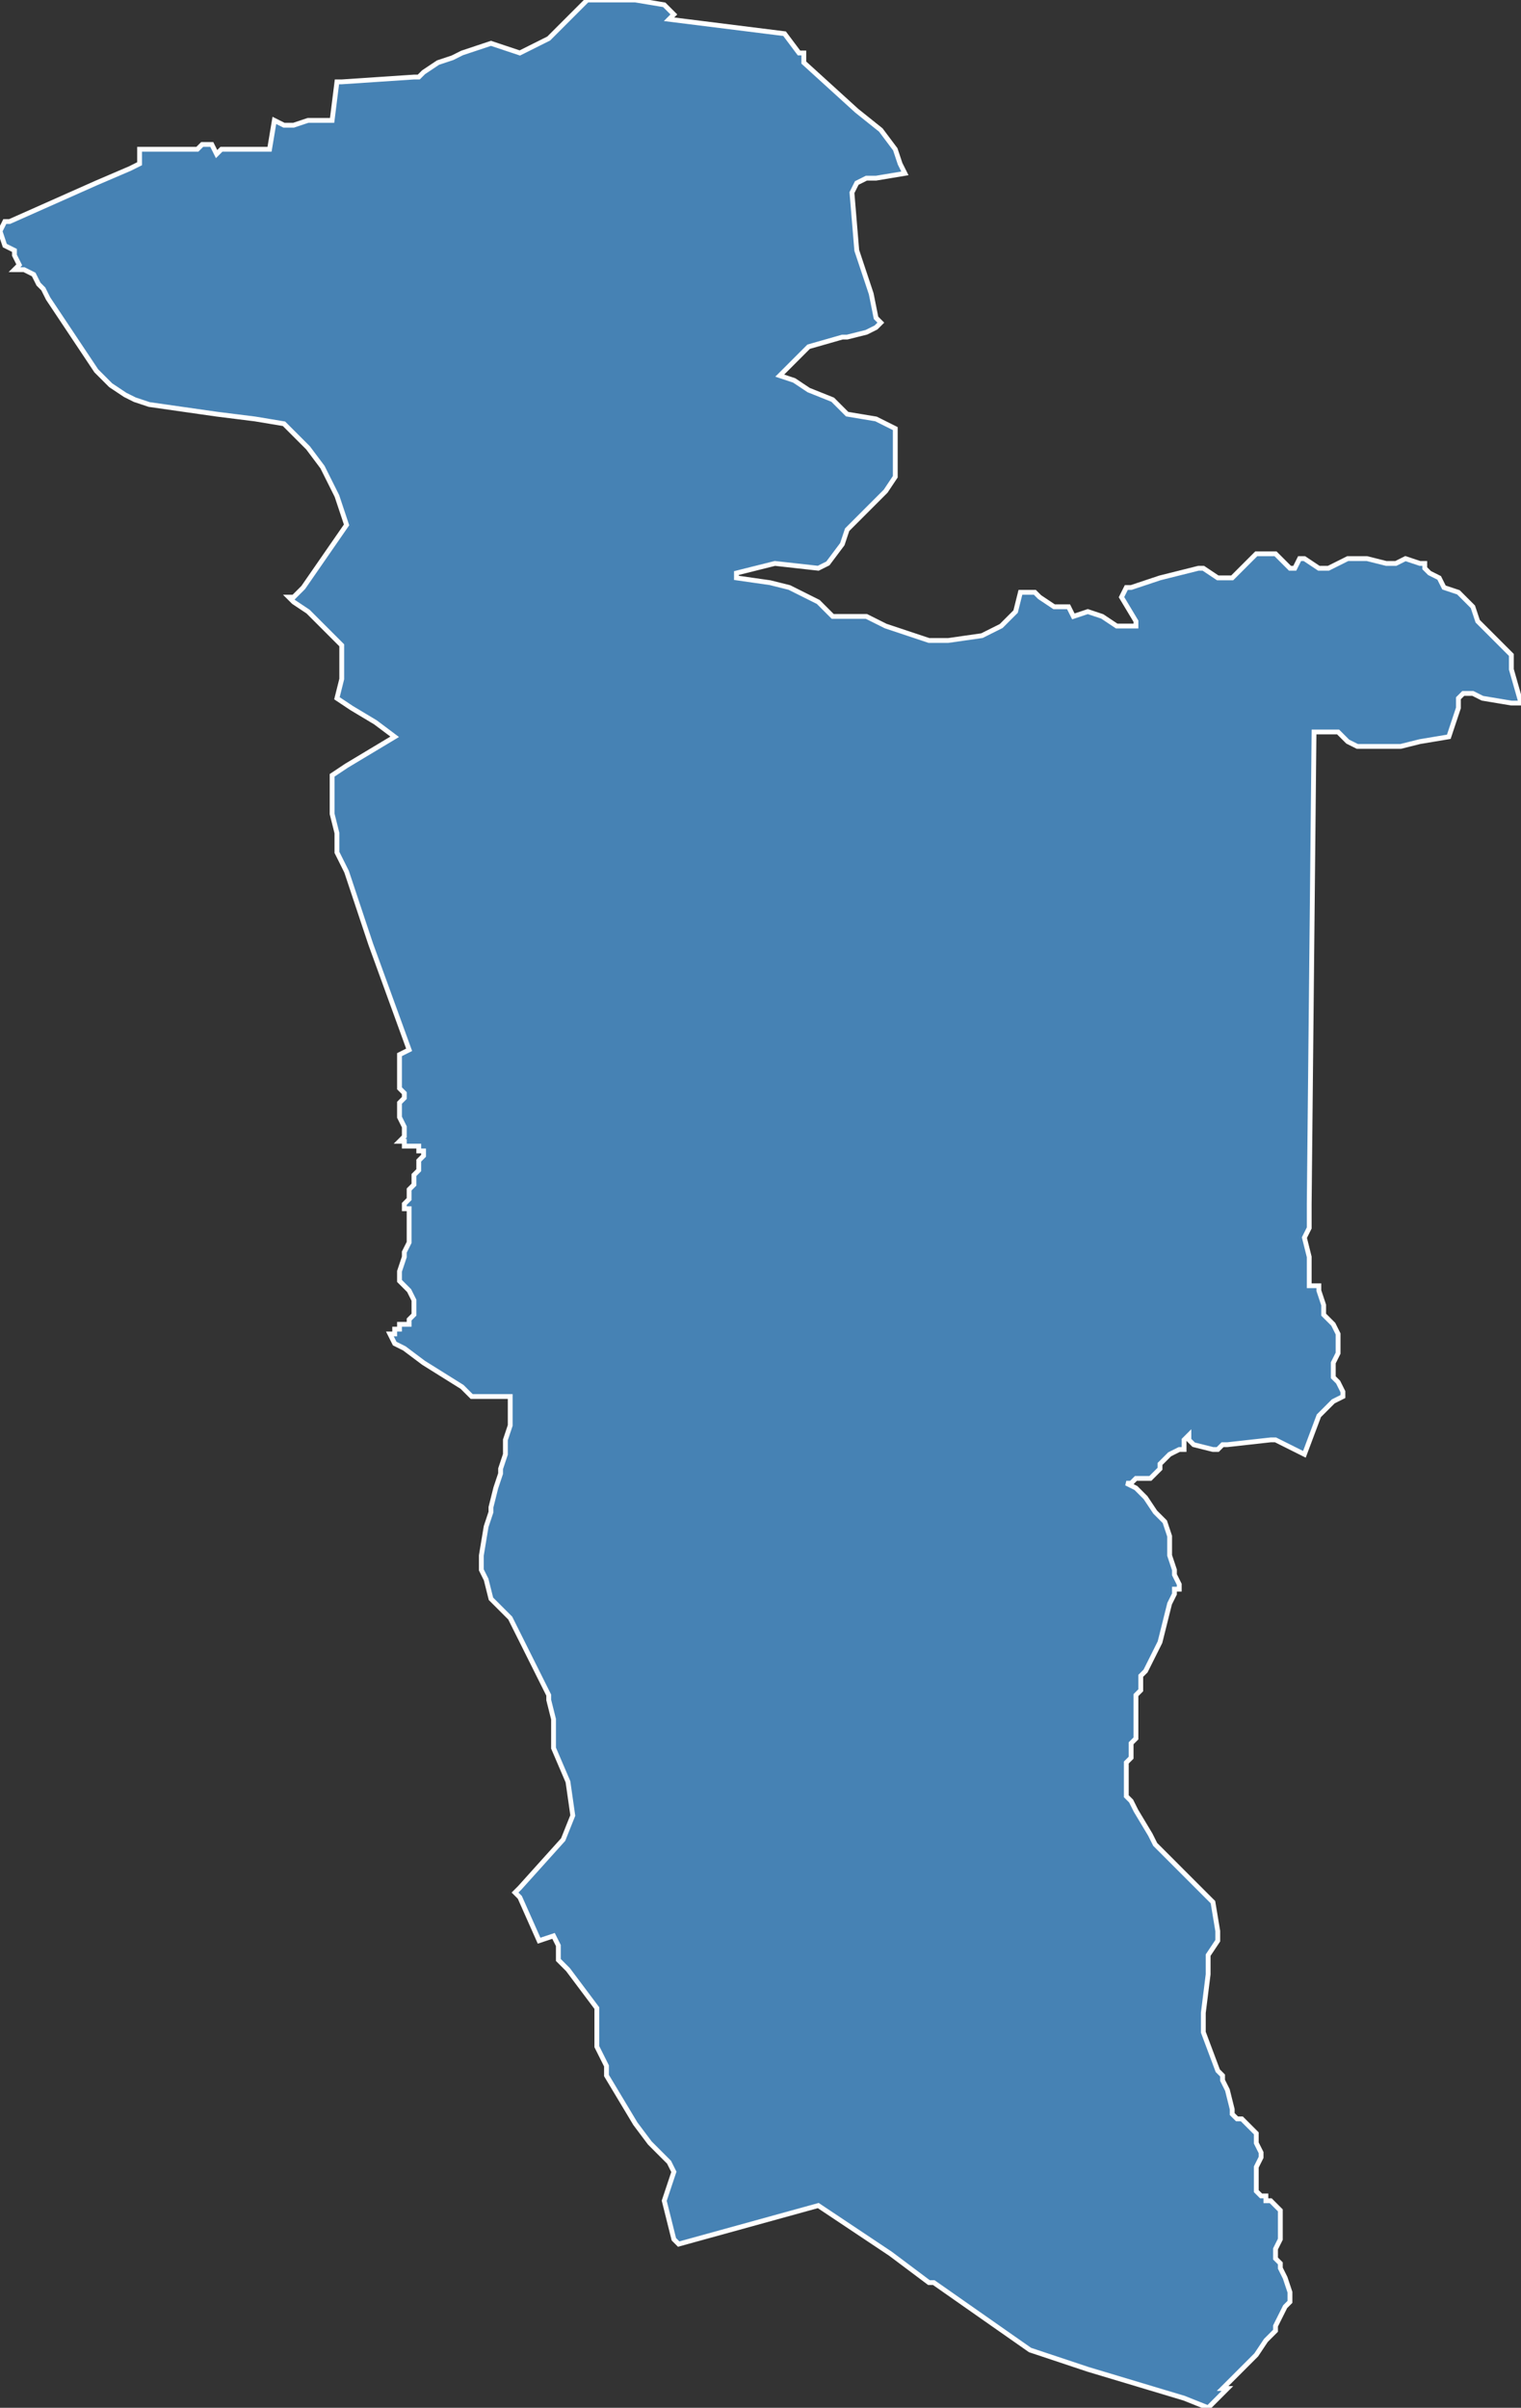 <?xml version="1.0" encoding="utf-8"?>
<svg version="1.1" id="svgmap" xmlns="http://www.w3.org/2000/svg" xmlns:xlink="http://www.w3.org/1999/xlink" x="0px" y="0px" width="100%" height="100%" viewBox="0 0 316 500">
<rect x="0" y="0" width="316" height="500" fill="#333333" stroke="none"/>
<polygon points="276,118 280,116 284,116 288,117 290,117 292,116 295,117 296,117 296,118 297,119 299,120 300,122 303,123 306,126 307,129 314,136 314,139 316,146 314,146 308,145 306,144 304,144 303,145 303,147 302,150 302,150 301,153 295,154 291,155 282,155 280,154 278,152 277,152 273,152 272,250 272,255 271,257 272,261 272,266 272,267 274,267 274,267 274,267 274,268 275,271 275,272 275,273 276,274 277,275 278,277 278,281 277,283 277,285 277,286 278,287 279,289 279,290 279,290 277,291 275,293 274,294 274,294 271,302 265,299 264,299 264,299 255,300 254,300 254,300 253,301 252,301 248,300 248,300 247,299 247,299 247,299 247,298 246,299 246,301 245,301 243,302 242,303 241,304 241,304 241,305 240,306 239,307 239,307 238,307 237,307 236,307 235,308 234,308 236,309 238,311 240,314 242,316 243,319 243,319 243,321 243,323 244,326 244,327 244,327 245,329 245,330 245,330 244,330 244,331 243,333 241,341 240,343 239,345 238,347 237,348 237,349 237,351 236,352 236,354 236,356 236,361 235,362 235,365 234,366 234,368 234,370 234,371 234,373 235,374 236,376 239,381 240,383 242,385 243,386 243,386 244,387 248,391 251,394 252,395 253,401 253,402 253,403 251,406 251,407 251,408 251,410 250,418 250,420 250,422 253,430 254,431 254,432 255,434 256,438 256,439 257,440 258,440 260,442 260,442 261,443 261,445 262,447 262,448 261,450 261,453 261,454 261,455 262,456 263,456 263,457 264,457 266,459 266,461 266,465 265,467 265,469 266,470 266,471 267,473 268,476 268,478 267,479 266,481 265,483 265,484 264,485 264,485 264,485 263,486 261,489 254,496 254,496 255,496 251,500 246,498 226,492 214,488 194,474 193,474 185,468 170,458 141,466 140,465 138,457 140,451 139,449 135,445 132,441 126,431 126,429 124,425 124,423 124,417 118,409 116,407 116,404 115,402 112,403 108,394 107,393 108,392 117,382 119,377 118,370 115,363 115,357 114,353 114,352 110,344 110,344 107,338 106,336 104,334 102,332 101,328 100,326 100,324 100,323 101,317 102,314 102,313 103,309 104,306 104,305 105,302 105,299 106,296 106,293 106,290 102,290 101,290 98,290 96,288 88,283 84,280 82,279 81,277 82,277 82,277 82,276 82,276 82,276 83,276 83,276 83,276 83,275 84,275 84,275 85,275 85,275 85,274 86,273 86,272 86,270 85,268 84,267 83,266 83,264 84,261 84,261 84,260 85,258 85,257 85,256 85,255 85,254 85,252 85,251 84,251 84,250 85,249 85,249 85,247 86,246 86,246 86,245 86,245 86,245 86,244 86,244 87,243 87,242 87,241 88,240 88,239 87,239 87,238 86,238 86,238 85,238 84,238 84,237 83,237 84,236 84,234 84,234 83,232 83,231 83,230 83,229 84,228 84,227 83,226 83,225 83,224 83,224 83,223 83,223 83,219 85,218 77,196 72,181 70,177 70,173 69,169 69,164 69,161 72,159 82,153 78,150 73,147 70,145 71,141 71,134 71,134 70,133 66,129 64,127 61,125 60,124 61,124 61,124 62,123 63,122 63,122 72,109 71,106 70,103 68,99 67,97 64,93 62,91 59,88 53,87 45,86 31,84 28,83 26,82 23,80 20,77 16,71 10,62 9,60 8,59 7,57 5,56 3,56 4,55 3,53 3,52 1,51 0,48 1,46 2,46 20,38 27,35 29,34 29,31 30,31 41,31 41,31 42,30 43,30 44,30 44,30 45,32 45,32 46,31 56,31 57,25 59,26 61,26 64,25 69,25 70,17 71,17 86,16 87,16 88,15 91,13 94,12 96,11 102,9 108,11 114,8 122,0 126,0 132,0 138,1 140,3 139,4 163,7 166,11 167,11 167,13 178,23 183,27 186,31 187,34 188,36 182,37 180,37 178,38 177,40 178,52 180,58 181,61 182,66 183,67 182,68 180,69 176,70 175,70 168,72 162,78 165,79 168,81 173,83 176,86 182,87 186,89 186,99 184,102 176,110 175,113 172,117 170,118 161,117 153,119 153,120 160,121 164,122 170,125 171,126 173,128 176,128 180,128 184,130 187,131 193,133 197,133 204,132 208,130 211,127 212,123 212,123 214,123 215,123 216,124 219,126 222,126 223,128 226,127 229,128 232,130 235,130 236,130 236,129 233,124 234,122 235,122 241,120 245,119 249,118 250,118 253,120 255,120 256,120 258,118 261,115 265,115 265,115 268,118 269,118 270,116 271,116 274,118 276,118" id="1315" class="canton" fill="steelblue" stroke-width="1" stroke="white" geotype="canton" geoname="Marseille-4" code_insee="1315" code_departement="13" nom_departement="Bouches-du-Rhône" code_region="93" nom_region="Provence-Alpes-Côte d'Azur"/></svg>